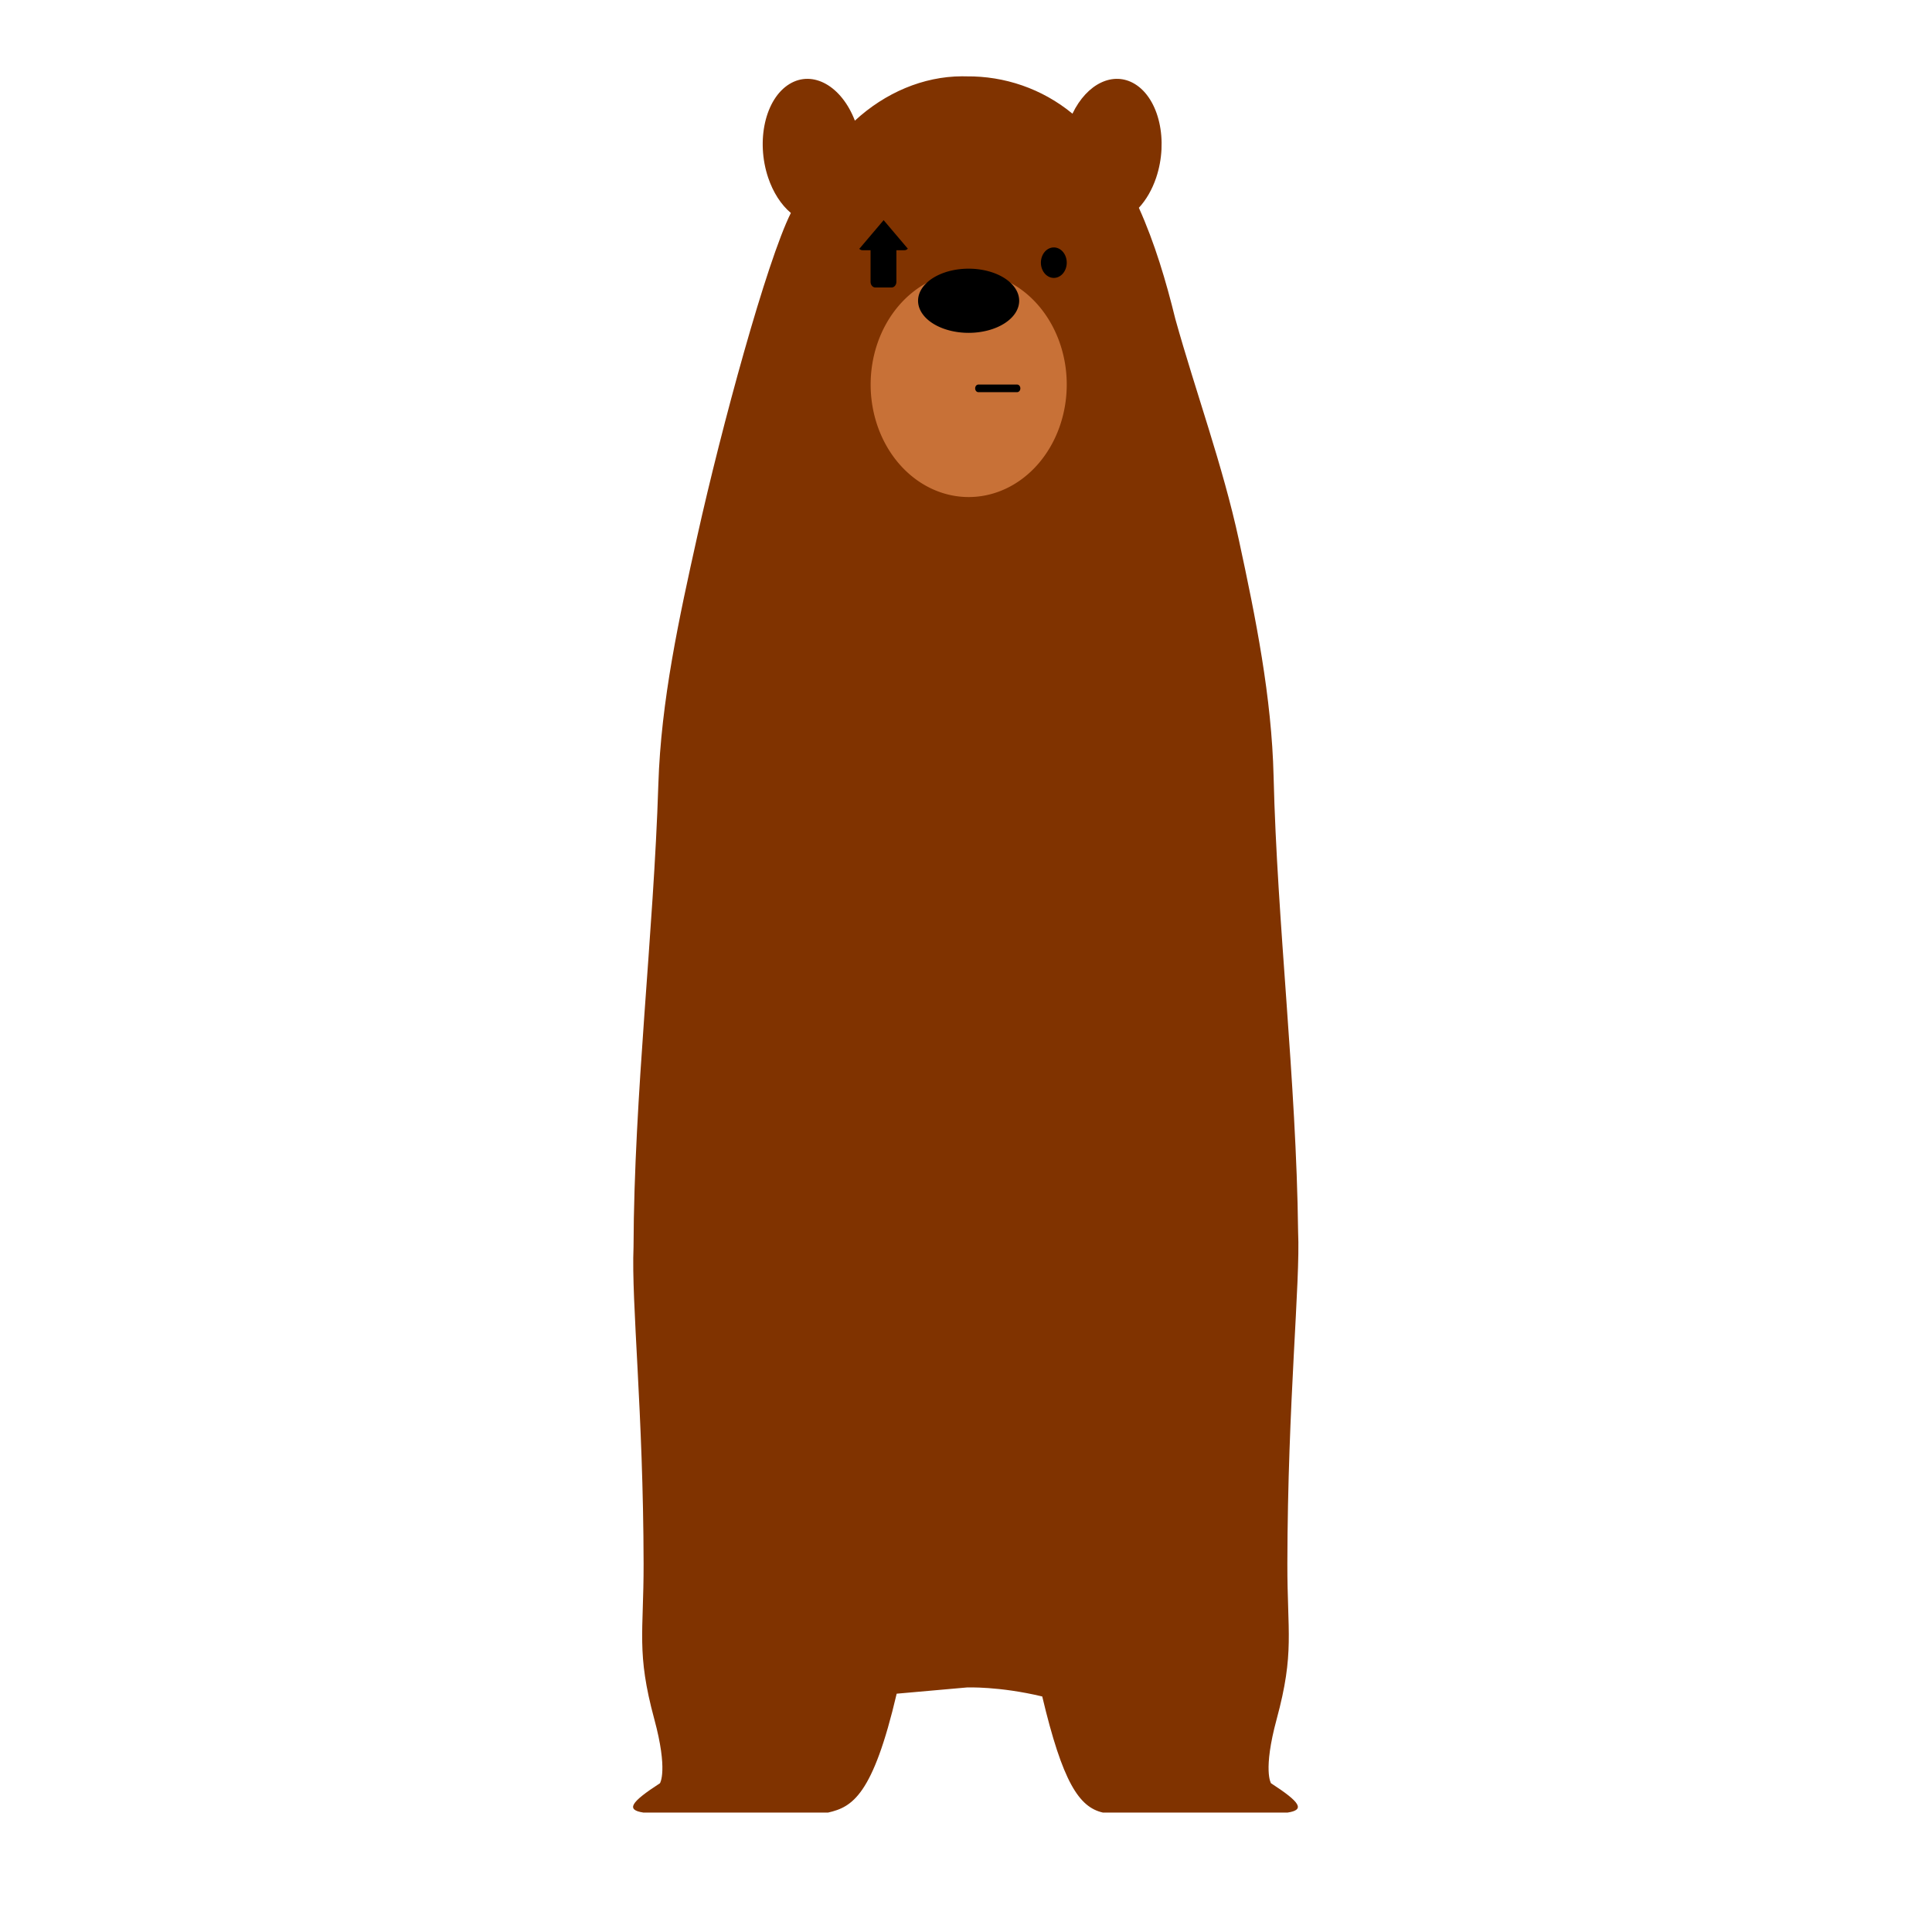 <?xml version="1.0" encoding="UTF-8" standalone="no"?>
<!-- Created with Inkscape (http://www.inkscape.org/) -->

<svg
   xmlns:dc="http://purl.org/dc/elements/1.1/"
   xmlns:cc="http://creativecommons.org/ns#"
   xmlns:rdf="http://www.w3.org/1999/02/22-rdf-syntax-ns#"
   xmlns:svg="http://www.w3.org/2000/svg"
   xmlns="http://www.w3.org/2000/svg"
   xmlns:sodipodi="http://sodipodi.sourceforge.net/DTD/sodipodi-0.dtd"
   xmlns:inkscape="http://www.inkscape.org/namespaces/inkscape"
   width="700"
   height="700"
   viewBox="0 0 700 700"
   id="svg5647"
   version="1.1"
   inkscape:version="0.91 r13725"
   sodipodi:docname="body.svg">
  <defs
     id="defs5649">
    <linearGradient
       id="linearGradient4146">
      <stop
         style="stop-color:#00bf00;stop-opacity:1;"
         offset="0"
         id="stop4156" />
      <stop
         style="stop-color:#00f700;stop-opacity:0"
         offset="1"
         id="stop4154" />
    </linearGradient>
  </defs>
  <sodipodi:namedview
     id="base"
     pagecolor="#ffffff"
     bordercolor="#666666"
     borderopacity="1.0"
     inkscape:pageopacity="0.0"
     inkscape:pageshadow="2"
     inkscape:zoom="0.98994949"
     inkscape:cx="318.26324"
     inkscape:cy="227.82125"
     inkscape:document-units="px"
     inkscape:current-layer="layer1"
     showgrid="true"
     units="px"
     inkscape:window-width="1920"
     inkscape:window-height="1035"
     inkscape:window-x="0"
     inkscape:window-y="1"
     inkscape:window-maximized="1" />
  <g
     inkscape:label="Layer 1"
     inkscape:groupmode="layer"
     id="layer1"
     transform="translate(0,-352.362)">
    <g
       id="layer1-7"
       inkscape:label="Layer 1"
       transform="matrix(0.468,0,0,0.552,187.175,103.989)">
      <path
         style="fill:#803300;fill-opacity:1;stroke:none;stroke-width:9.173;stroke-linecap:round;stroke-linejoin:round;stroke-miterlimit:4;stroke-dasharray:none;stroke-opacity:1"
         d="m 348.59,27.482 c -14.001,0.055 -27.798,5.924 -38.795,16.055 -4.845,-12.594 -15.252,-18.417 -23.711,-13.266 -8.771,5.347 -12.222,20.498 -7.721,33.904 1.793,5.327 4.683,9.817 8.227,12.781 -8.782,17.594 -25.085,77.337 -33.902,116.959 -6.592,29.623 -13.173,59.607 -14.127,89.939 -1.694,53.888 -8.801,112.473 -8.994,167.496 -0.838,20.062 3.545,59.717 3.65,114.573 0.048,25.053 -2.668,32.189 3.865,56.285 5.068,18.692 2.061,23.248 2.061,23.248 -10.676,6.911 -12.398,9.64 -6.021,10.615 l 66.967,0 c 8.77,-1.984 16.215,-6.222 24.856,-43.036 l 25.451,-2.256 c 0,0 11.688,-0.48 27.309,3.263 7.374,31.029 13.339,40.076 21.971,42.029 l 66.967,0 c 6.377,-0.975 4.655,-3.704 -6.021,-10.615 0,0 -3.008,-4.556 2.061,-23.248 6.533,-24.096 3.817,-31.232 3.865,-56.285 0.112,-58.557 4.755,-101.944 3.894,-120.129 -0.637,-54.549 -7.619,-112.006 -8.882,-164.803 -0.689,-28.813 -6.47,-57.377 -12.562,-85.547 -5.874,-27.157 -15.64,-53.559 -23.051,-80.104 -3.358,-13.683 -7.482,-27.546 -13.223,-40.258 2.663,-2.857 4.828,-6.62 6.275,-10.908 4.501,-13.405 1.052,-28.556 -7.719,-33.904 -7.792,-4.746 -17.359,-0.204 -22.621,10.738 -11.096,-9.145 -24.795,-13.635 -38.295,-13.502 -0.591,-0.018 -1.183,-0.028 -1.773,-0.025 z"
         transform="matrix(2.136,0,0,1.813,-399.831,450.21)"
         id="path4160"
         inkscape:connector-curvature="0"
         sodipodi:nodetypes="sccccsscsscccccccccsscssccccccs" />
      <path
         style="fill:#c87137;fill-opacity:1;stroke:none;stroke-width:8;stroke-linecap:round;stroke-linejoin:round;stroke-miterlimit:4;stroke-dasharray:none;stroke-opacity:1"
         d="m 425.909,702.362 a 75.909,73.838 0 0 1 -75.52,73.837 75.909,73.838 0 0 1 -76.293,-73.081 75.909,73.838 0 0 1 74.74,-74.584 75.909,73.838 0 0 1 77.057,72.319"
         id="path4195"
         inkscape:connector-curvature="0" />
      <path
         style="fill:#000000;fill-opacity:1;stroke:none;stroke-width:8;stroke-linecap:round;stroke-linejoin:round;stroke-miterlimit:4;stroke-dasharray:none;stroke-opacity:1"
         d="m 389.091,647.362 a 39.142,21.061 0 0 1 -38.942,21.061 39.142,21.061 0 0 1 -39.34,-20.845 39.142,21.061 0 0 1 38.54,-21.274 39.142,21.061 0 0 1 39.734,20.628"
         id="path4197"
         inkscape:connector-curvature="0" />
      <path
         style="fill:#000000;fill-opacity:1;stroke:none;stroke-width:8;stroke-linecap:round;stroke-linejoin:round;stroke-miterlimit:4;stroke-dasharray:none;stroke-opacity:1"
         d="m 357.5,702.362 30,0 c 1.385,0 2.5,1.115 2.5,2.5 0,1.385 -1.115,2.5 -2.5,2.5 l -30,0 c -1.385,0 -2.5,-1.115 -2.5,-2.5 0,-1.385 1.115,-2.5 2.5,-2.5 z"
         id="rect4199"
         inkscape:connector-curvature="0" />
      <path
         style="fill:#000000;fill-opacity:1;stroke:none;stroke-width:8;stroke-linecap:round;stroke-linejoin:round;stroke-miterlimit:4;stroke-dasharray:none;stroke-opacity:1"
         d="m 425.909,622.362 a 10,10 0 0 1 -9.949,10 10,10 0 0 1 -10.051,-9.898 10,10 0 0 1 9.846,-10.101 10,10 0 0 1 10.151,9.794"
         id="path4207"
         inkscape:connector-curvature="0" />
      <path
         inkscape:connector-curvature="0"
         id="rect4155"
         d="m 284.152,594.453 -18.369,18.367 c -0.159,0.159 -0.332,0.292 -0.51,0.416 0.658,0.588 1.52,0.955 2.477,0.955 l 6.275,0 0,20.738 c 0,2.063 1.661,3.725 3.725,3.725 l 12.551,0 c 2.063,0 3.725,-1.661 3.725,-3.725 l 0,-20.738 6.275,0 c 1.009,0 1.919,-0.4 2.588,-1.047 -0.083,-0.07 -0.172,-0.127 -0.25,-0.205 l -18.486,-18.486 z"
         style="fill:#000000;fill-opacity:1;stroke:#000000;stroke-width:0;stroke-linecap:round;stroke-linejoin:round;stroke-miterlimit:4;stroke-dasharray:none;stroke-opacity:1" />
    </g>
  </g>
</svg>
